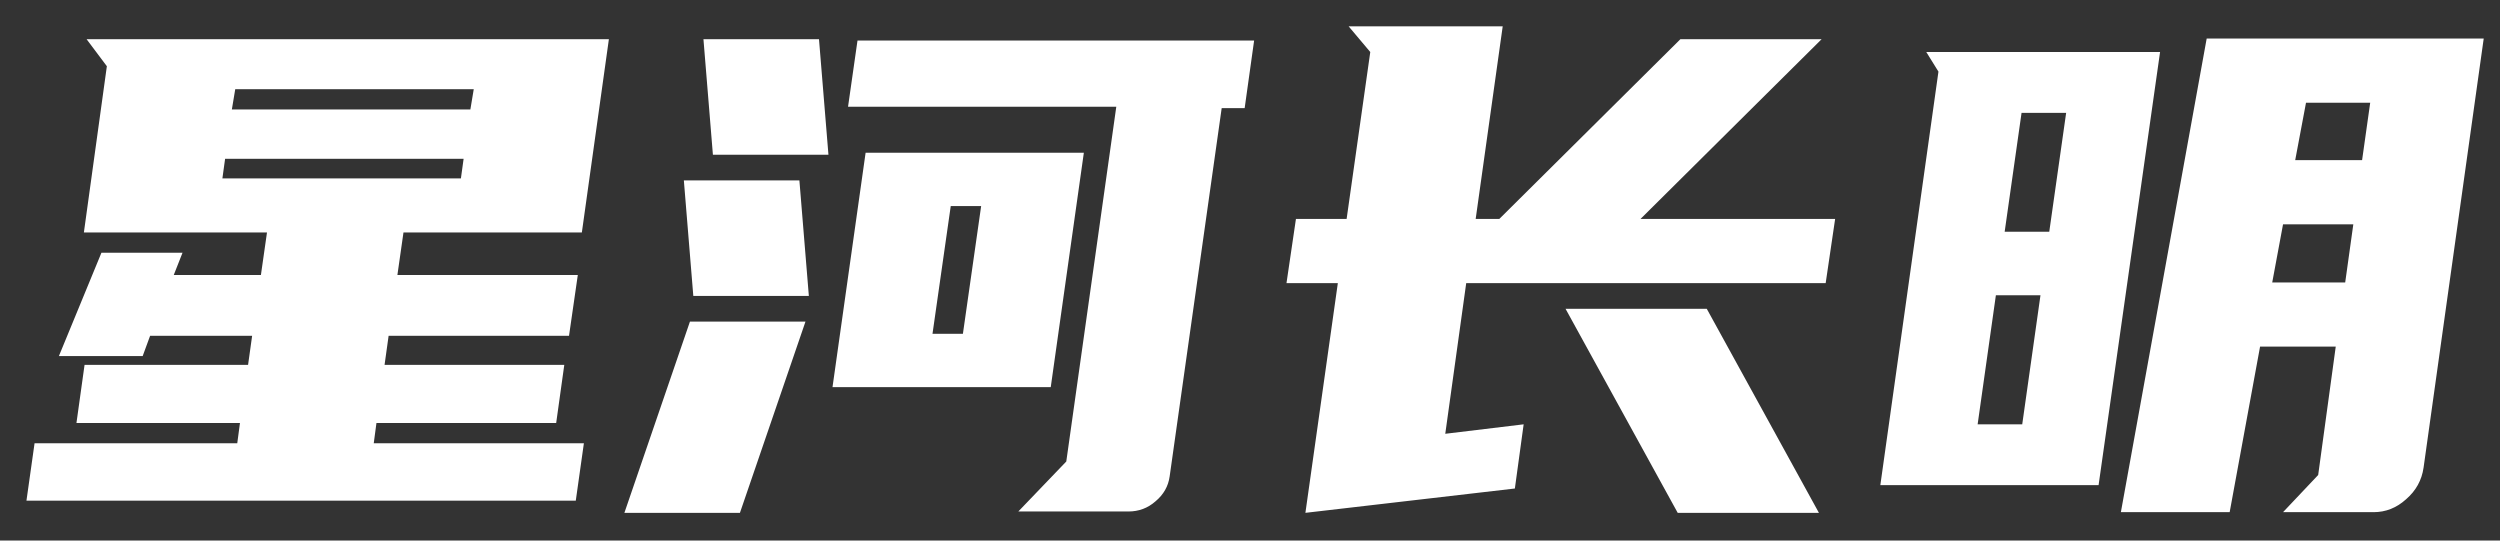 <svg width="74" height="16" viewBox="0 0 74 16" fill="none" xmlns="http://www.w3.org/2000/svg">
<rect x="0" y="0" width="74" height="16" fill="#333333" stroke="none"/>
<path id="&#230;&#152;&#159;&#230;&#178;&#179;&#233;&#149;&#191;&#230;&#152;&#142;" d="M3.003 7.48H5.403L5.143 8.14H7.723L7.903 6.88H2.483L3.163 1.96L2.563 1.16H18.023L17.223 6.88H11.943L11.763 8.14H17.103L16.843 9.94H11.503L11.383 10.8H16.703L16.463 12.52H11.143L11.063 13.12H17.283L17.043 14.82H0.783L1.023 13.12H7.023L7.103 12.52H2.263L2.503 10.8H7.343L7.463 9.94H4.443L4.223 10.54H1.743L3.003 7.48ZM6.863 3.24H13.923L14.023 2.64H6.963L6.863 3.24ZM13.643 5.28L13.723 4.7H6.663L6.583 5.28H13.643ZM21.102 4.58L20.822 1.16H24.242L24.522 4.58H21.102ZM20.522 8.76L20.242 5.34H23.662L23.942 8.76H20.522ZM18.482 15.18L20.422 9.52H23.842L21.902 15.18H18.482ZM37.122 1.2L36.842 3.2H36.162L34.622 14.1C34.582 14.393 34.442 14.64 34.202 14.84C33.975 15.04 33.708 15.14 33.402 15.14H30.142L31.562 13.66L33.042 3.16H25.102L25.382 1.2H37.122ZM32.082 4.52L31.102 11.46H24.642L25.622 4.52H32.082ZM29.042 6.1H28.142L27.602 9.88H28.502L29.042 6.1ZM39.6 8.38H38.08L38.36 6.48H39.86L40.56 1.54L39.92 0.78H44.48L43.68 6.48H44.38L49.74 1.16H53.92L48.56 6.48H54.32L54.04 8.38H43.4L42.78 12.84L45.1 12.56L44.84 14.46L38.64 15.18L39.6 8.38ZM50.52 9.14L53.84 15.18H49.66L46.34 9.14H50.52ZM67.578 15.16L68.618 14.06L69.138 10.26H66.898L65.998 15.16H62.778L65.318 1.14H73.518L71.738 13.84C71.685 14.213 71.512 14.527 71.218 14.78C70.938 15.033 70.618 15.16 70.258 15.16H67.578ZM57.378 2.12L57.018 1.54H63.938L62.118 14.36H55.658L57.378 2.12ZM59.858 12.56L60.398 8.74H59.078L58.538 12.56H59.858ZM59.338 6.86H60.658L61.158 3.34H59.838L59.338 6.86ZM67.258 8.36H69.418L69.658 6.64H67.578L67.258 8.36ZM67.938 4.74H69.918L70.158 3.04H68.258L67.938 4.74Z" fill="white"/>
</svg>
